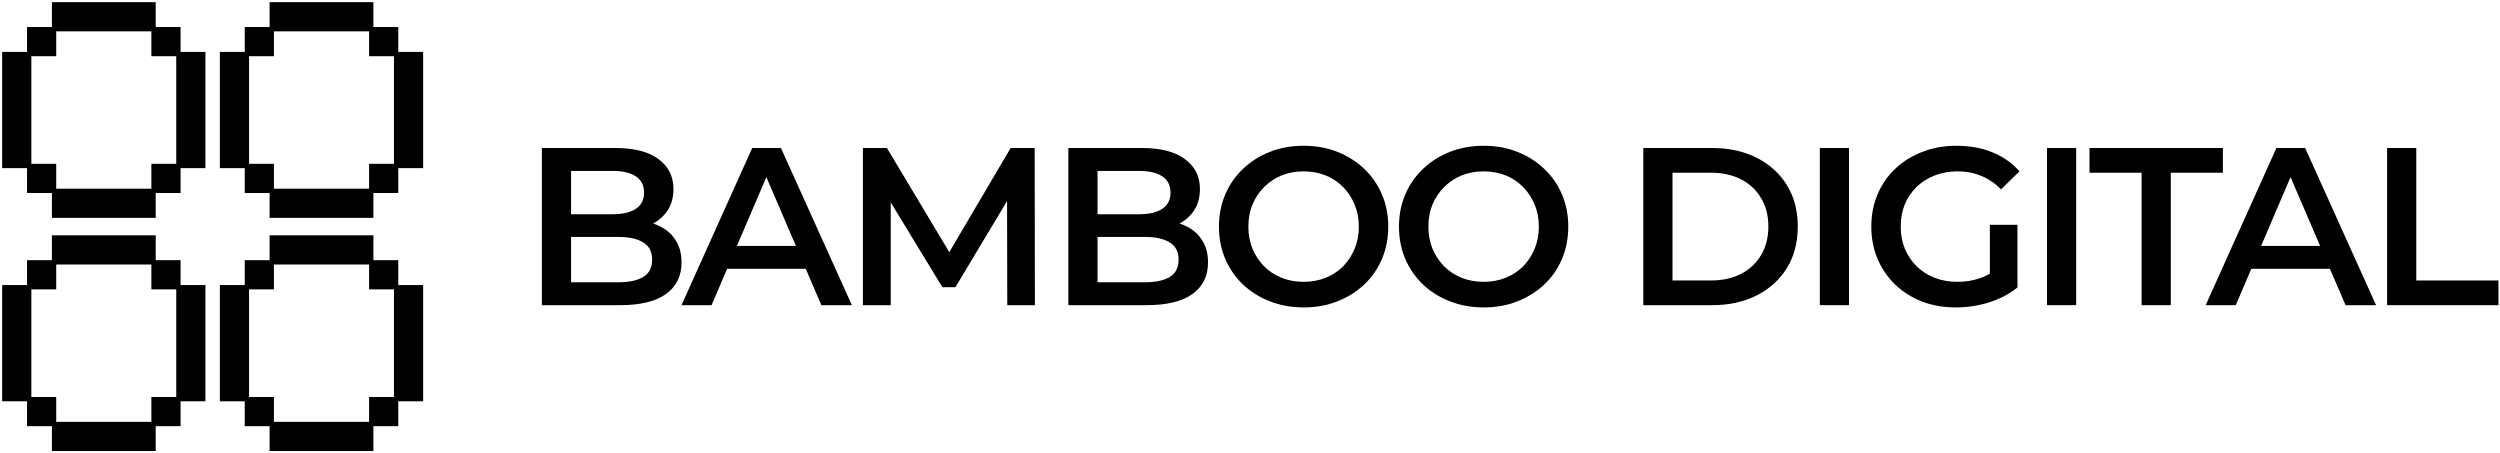 <svg width="579" height="105" viewBox="0 0 579 105" fill="none" xmlns="http://www.w3.org/2000/svg">
<path d="M85.98 50.21H86.23V49.96V44.45H91.74H91.99V44.2V38.69H97.5H97.75V38.44V12.52V12.27H97.5H91.99V6.76V6.51H91.74H86.23V1V0.75H85.98H62.94H62.69V1V6.51H57.18H56.93V6.76V12.27H51.42H51.17V12.52V38.44V38.69H51.42H56.93V44.2V44.45H57.18H62.69V49.96V50.21H62.94H85.98ZM57.43 38.19V12.77H62.94H63.19V12.52V7.01H85.73V12.52V12.77H85.98H91.49V38.19H85.98H85.73V38.44V43.95H63.19V38.44V38.19H62.94H57.43Z" fill="black" stroke="black" stroke-width="0.5"/>
<path d="M35.56 50.21H35.81V49.96V44.45H41.32H41.57V44.2V38.69H47.08H47.33V38.44V12.52V12.27H47.08H41.57V6.76V6.51H41.32H35.81V1V0.75H35.56H12.52H12.27V1V6.51H6.76H6.51V6.76V12.27H1H0.75V12.52V38.44V38.69H1H6.51V44.2V44.45H6.76H12.27V49.96V50.21H12.52H35.56ZM7.01 38.19V12.77H12.52H12.77V12.52V7.01H35.31V12.52V12.77H35.56H41.07V38.19H35.56H35.31V38.44V43.95H12.77V38.44V38.19H12.52H7.01Z" fill="black" stroke="black" stroke-width="0.5"/>
<path d="M85.98 104.21H86.23V103.96V98.45H91.74H91.99V98.2V92.69H97.5H97.75V92.44V66.52V66.27H97.5H91.99V60.76V60.51H91.74H86.23V55V54.75H85.98H62.94H62.69V55V60.51H57.18H56.93V60.76V66.27H51.42H51.17V66.52V92.44V92.69H51.42H56.93V98.2V98.45H57.18H62.69V103.96V104.21H62.94H85.98ZM57.43 92.19V66.77H62.94H63.19V66.52V61.01H85.73V66.52V66.77H85.98H91.49V92.19H85.98H85.73V92.44V97.95H63.19V92.44V92.19H62.94H57.43Z" fill="black" stroke="black" stroke-width="0.5"/>
<path d="M35.56 104.21H35.81V103.96V98.45H41.32H41.57V98.2V92.69H47.08H47.33V92.44V66.52V66.27H47.08H41.57V60.76V60.51H41.32H35.81V55V54.75H35.56H12.52H12.27V55V60.51H6.76H6.51V60.76V66.27H1H0.75V66.52V92.44V92.69H1H6.51V98.2V98.45H6.76H12.27V103.96V104.21H12.52H35.56ZM7.01 92.19V66.77H12.52H12.77V66.52V61.01H35.31V66.52V66.77H35.56H41.07V92.19H35.56H35.31V92.44V97.95H12.77V92.44V92.19H12.52H7.01Z" fill="black" stroke="black" stroke-width="0.5"/>
<path d="M552.851 70.679V34.279H559.611V64.959H578.643V70.679H552.851Z" fill="black"/>
<path d="M510.833 70.679L527.213 34.279H533.869L550.301 70.679H543.229L529.137 37.867H531.841L517.801 70.679H510.833ZM518.373 62.255L520.193 56.951H539.849L541.669 62.255H518.373Z" fill="black"/>
<path d="M495.993 70.679V39.999H483.929V34.279H514.817V39.999H502.753V70.679H495.993Z" fill="black"/>
<path d="M474.083 70.679V34.279H480.843V70.679H474.083Z" fill="black"/>
<path d="M452.999 71.2C450.156 71.2 447.539 70.749 445.147 69.848C442.789 68.912 440.727 67.612 438.959 65.948C437.191 64.249 435.821 62.256 434.851 59.968C433.88 57.68 433.395 55.184 433.395 52.48C433.395 49.776 433.88 47.28 434.851 44.992C435.821 42.704 437.191 40.728 438.959 39.064C440.761 37.365 442.859 36.065 445.251 35.164C447.643 34.228 450.26 33.76 453.103 33.76C456.188 33.76 458.961 34.262 461.423 35.268C463.919 36.273 466.016 37.746 467.715 39.688L463.451 43.848C462.029 42.426 460.487 41.386 458.823 40.728C457.193 40.034 455.391 39.688 453.415 39.688C451.508 39.688 449.74 40 448.111 40.624C446.481 41.248 445.077 42.132 443.899 43.276C442.72 44.42 441.801 45.772 441.143 47.332C440.519 48.892 440.207 50.608 440.207 52.48C440.207 54.317 440.519 56.016 441.143 57.576C441.801 59.136 442.72 60.505 443.899 61.684C445.077 62.828 446.464 63.712 448.059 64.336C449.653 64.96 451.421 65.272 453.363 65.272C455.165 65.272 456.899 64.994 458.563 64.44C460.261 63.85 461.873 62.88 463.399 61.528L467.247 66.572C465.34 68.097 463.121 69.258 460.591 70.056C458.095 70.818 455.564 71.2 452.999 71.2ZM460.851 65.688V52.064H467.247V66.572L460.851 65.688Z" fill="black"/>
<path d="M421.47 70.679V34.279H428.23V70.679H421.47Z" fill="black"/>
<path d="M380.589 70.679V34.279H396.501C400.453 34.279 403.92 35.042 406.901 36.567C409.882 38.093 412.205 40.207 413.869 42.911C415.533 45.615 416.365 48.805 416.365 52.479C416.365 56.119 415.533 59.309 413.869 62.047C412.205 64.751 409.882 66.866 406.901 68.391C403.92 69.917 400.453 70.679 396.501 70.679H380.589ZM387.349 64.959H396.189C398.928 64.959 401.285 64.439 403.261 63.399C405.272 62.359 406.814 60.903 407.889 59.031C408.998 57.159 409.553 54.975 409.553 52.479C409.553 49.949 408.998 47.765 407.889 45.927C406.814 44.055 405.272 42.599 403.261 41.559C401.285 40.519 398.928 39.999 396.189 39.999H387.349V64.959Z" fill="black"/>
<path d="M343.66 71.2C340.817 71.2 338.2 70.732 335.808 69.796C333.416 68.86 331.336 67.56 329.568 65.896C327.8 64.197 326.431 62.221 325.46 59.968C324.489 57.68 324.004 55.184 324.004 52.48C324.004 49.776 324.489 47.297 325.46 45.044C326.431 42.756 327.8 40.78 329.568 39.116C331.336 37.417 333.416 36.1 335.808 35.164C338.2 34.228 340.8 33.76 343.608 33.76C346.451 33.76 349.051 34.228 351.408 35.164C353.8 36.1 355.88 37.417 357.648 39.116C359.416 40.78 360.785 42.756 361.756 45.044C362.727 47.297 363.212 49.776 363.212 52.48C363.212 55.184 362.727 57.68 361.756 59.968C360.785 62.256 359.416 64.232 357.648 65.896C355.88 67.56 353.8 68.86 351.408 69.796C349.051 70.732 346.468 71.2 343.66 71.2ZM343.608 65.272C345.445 65.272 347.144 64.96 348.704 64.336C350.264 63.712 351.616 62.828 352.76 61.684C353.904 60.505 354.788 59.153 355.412 57.628C356.071 56.068 356.4 54.352 356.4 52.48C356.4 50.608 356.071 48.909 355.412 47.384C354.788 45.824 353.904 44.472 352.76 43.328C351.616 42.149 350.264 41.248 348.704 40.624C347.144 40 345.445 39.688 343.608 39.688C341.771 39.688 340.072 40 338.512 40.624C336.987 41.248 335.635 42.149 334.456 43.328C333.312 44.472 332.411 45.824 331.752 47.384C331.128 48.909 330.816 50.608 330.816 52.48C330.816 54.317 331.128 56.016 331.752 57.576C332.411 59.136 333.312 60.505 334.456 61.684C335.6 62.828 336.952 63.712 338.512 64.336C340.072 64.96 341.771 65.272 343.608 65.272Z" fill="black"/>
<path d="M301.967 71.2C299.124 71.2 296.507 70.732 294.115 69.796C291.723 68.86 289.643 67.56 287.875 65.896C286.107 64.197 284.737 62.221 283.767 59.968C282.796 57.68 282.311 55.184 282.311 52.48C282.311 49.776 282.796 47.297 283.767 45.044C284.737 42.756 286.107 40.78 287.875 39.116C289.643 37.417 291.723 36.1 294.115 35.164C296.507 34.228 299.107 33.76 301.915 33.76C304.757 33.76 307.357 34.228 309.715 35.164C312.107 36.1 314.187 37.417 315.955 39.116C317.723 40.78 319.092 42.756 320.063 45.044C321.033 47.297 321.519 49.776 321.519 52.48C321.519 55.184 321.033 57.68 320.063 59.968C319.092 62.256 317.723 64.232 315.955 65.896C314.187 67.56 312.107 68.86 309.715 69.796C307.357 70.732 304.775 71.2 301.967 71.2ZM301.915 65.272C303.752 65.272 305.451 64.96 307.011 64.336C308.571 63.712 309.923 62.828 311.067 61.684C312.211 60.505 313.095 59.153 313.719 57.628C314.377 56.068 314.707 54.352 314.707 52.48C314.707 50.608 314.377 48.909 313.719 47.384C313.095 45.824 312.211 44.472 311.067 43.328C309.923 42.149 308.571 41.248 307.011 40.624C305.451 40 303.752 39.688 301.915 39.688C300.077 39.688 298.379 40 296.819 40.624C295.293 41.248 293.941 42.149 292.763 43.328C291.619 44.472 290.717 45.824 290.059 47.384C289.435 48.909 289.123 50.608 289.123 52.48C289.123 54.317 289.435 56.016 290.059 57.576C290.717 59.136 291.619 60.505 292.763 61.684C293.907 62.828 295.259 63.712 296.819 64.336C298.379 64.96 300.077 65.272 301.915 65.272Z" fill="black"/>
<path d="M247.432 70.679V34.279H264.488C268.856 34.279 272.184 35.146 274.472 36.879C276.76 38.578 277.904 40.866 277.904 43.743C277.904 45.685 277.453 47.349 276.552 48.735C275.65 50.087 274.437 51.145 272.912 51.907C271.421 52.635 269.792 52.999 268.024 52.999L268.96 51.127C271.005 51.127 272.842 51.509 274.472 52.271C276.101 52.999 277.384 54.074 278.32 55.495C279.29 56.917 279.776 58.685 279.776 60.799C279.776 63.919 278.58 66.346 276.188 68.079C273.796 69.813 270.242 70.679 265.528 70.679H247.432ZM254.192 65.375H265.112C267.642 65.375 269.584 64.959 270.936 64.127C272.288 63.295 272.964 61.961 272.964 60.123C272.964 58.321 272.288 57.003 270.936 56.171C269.584 55.305 267.642 54.871 265.112 54.871H253.672V49.619H263.76C266.117 49.619 267.92 49.203 269.168 48.371C270.45 47.539 271.092 46.291 271.092 44.627C271.092 42.929 270.45 41.663 269.168 40.831C267.92 39.999 266.117 39.583 263.76 39.583H254.192V65.375Z" fill="black"/>
<path d="M199.848 70.679V34.279H205.412L221.324 60.851H218.412L234.064 34.279H239.628L239.68 70.679H233.284L233.232 44.315H234.584L221.272 66.519H218.256L204.736 44.315H206.296V70.679H199.848Z" fill="black"/>
<path d="M157.831 70.679L174.211 34.279H180.867L197.299 70.679H190.227L176.135 37.867H178.839L164.799 70.679H157.831ZM165.371 62.255L167.191 56.951H186.847L188.667 62.255H165.371Z" fill="black"/>
<path d="M125.5 70.679V34.279H142.556C146.924 34.279 150.252 35.146 152.54 36.879C154.828 38.578 155.972 40.866 155.972 43.743C155.972 45.685 155.521 47.349 154.62 48.735C153.719 50.087 152.505 51.145 150.98 51.907C149.489 52.635 147.86 52.999 146.092 52.999L147.028 51.127C149.073 51.127 150.911 51.509 152.54 52.271C154.169 52.999 155.452 54.074 156.388 55.495C157.359 56.917 157.844 58.685 157.844 60.799C157.844 63.919 156.648 66.346 154.256 68.079C151.864 69.813 148.311 70.679 143.596 70.679H125.5ZM132.26 65.375H143.18C145.711 65.375 147.652 64.959 149.004 64.127C150.356 63.295 151.032 61.961 151.032 60.123C151.032 58.321 150.356 57.003 149.004 56.171C147.652 55.305 145.711 54.871 143.18 54.871H131.74V49.619H141.828C144.185 49.619 145.988 49.203 147.236 48.371C148.519 47.539 149.16 46.291 149.16 44.627C149.16 42.929 148.519 41.663 147.236 40.831C145.988 39.999 144.185 39.583 141.828 39.583H132.26V65.375Z" fill="black"/>
</svg>
